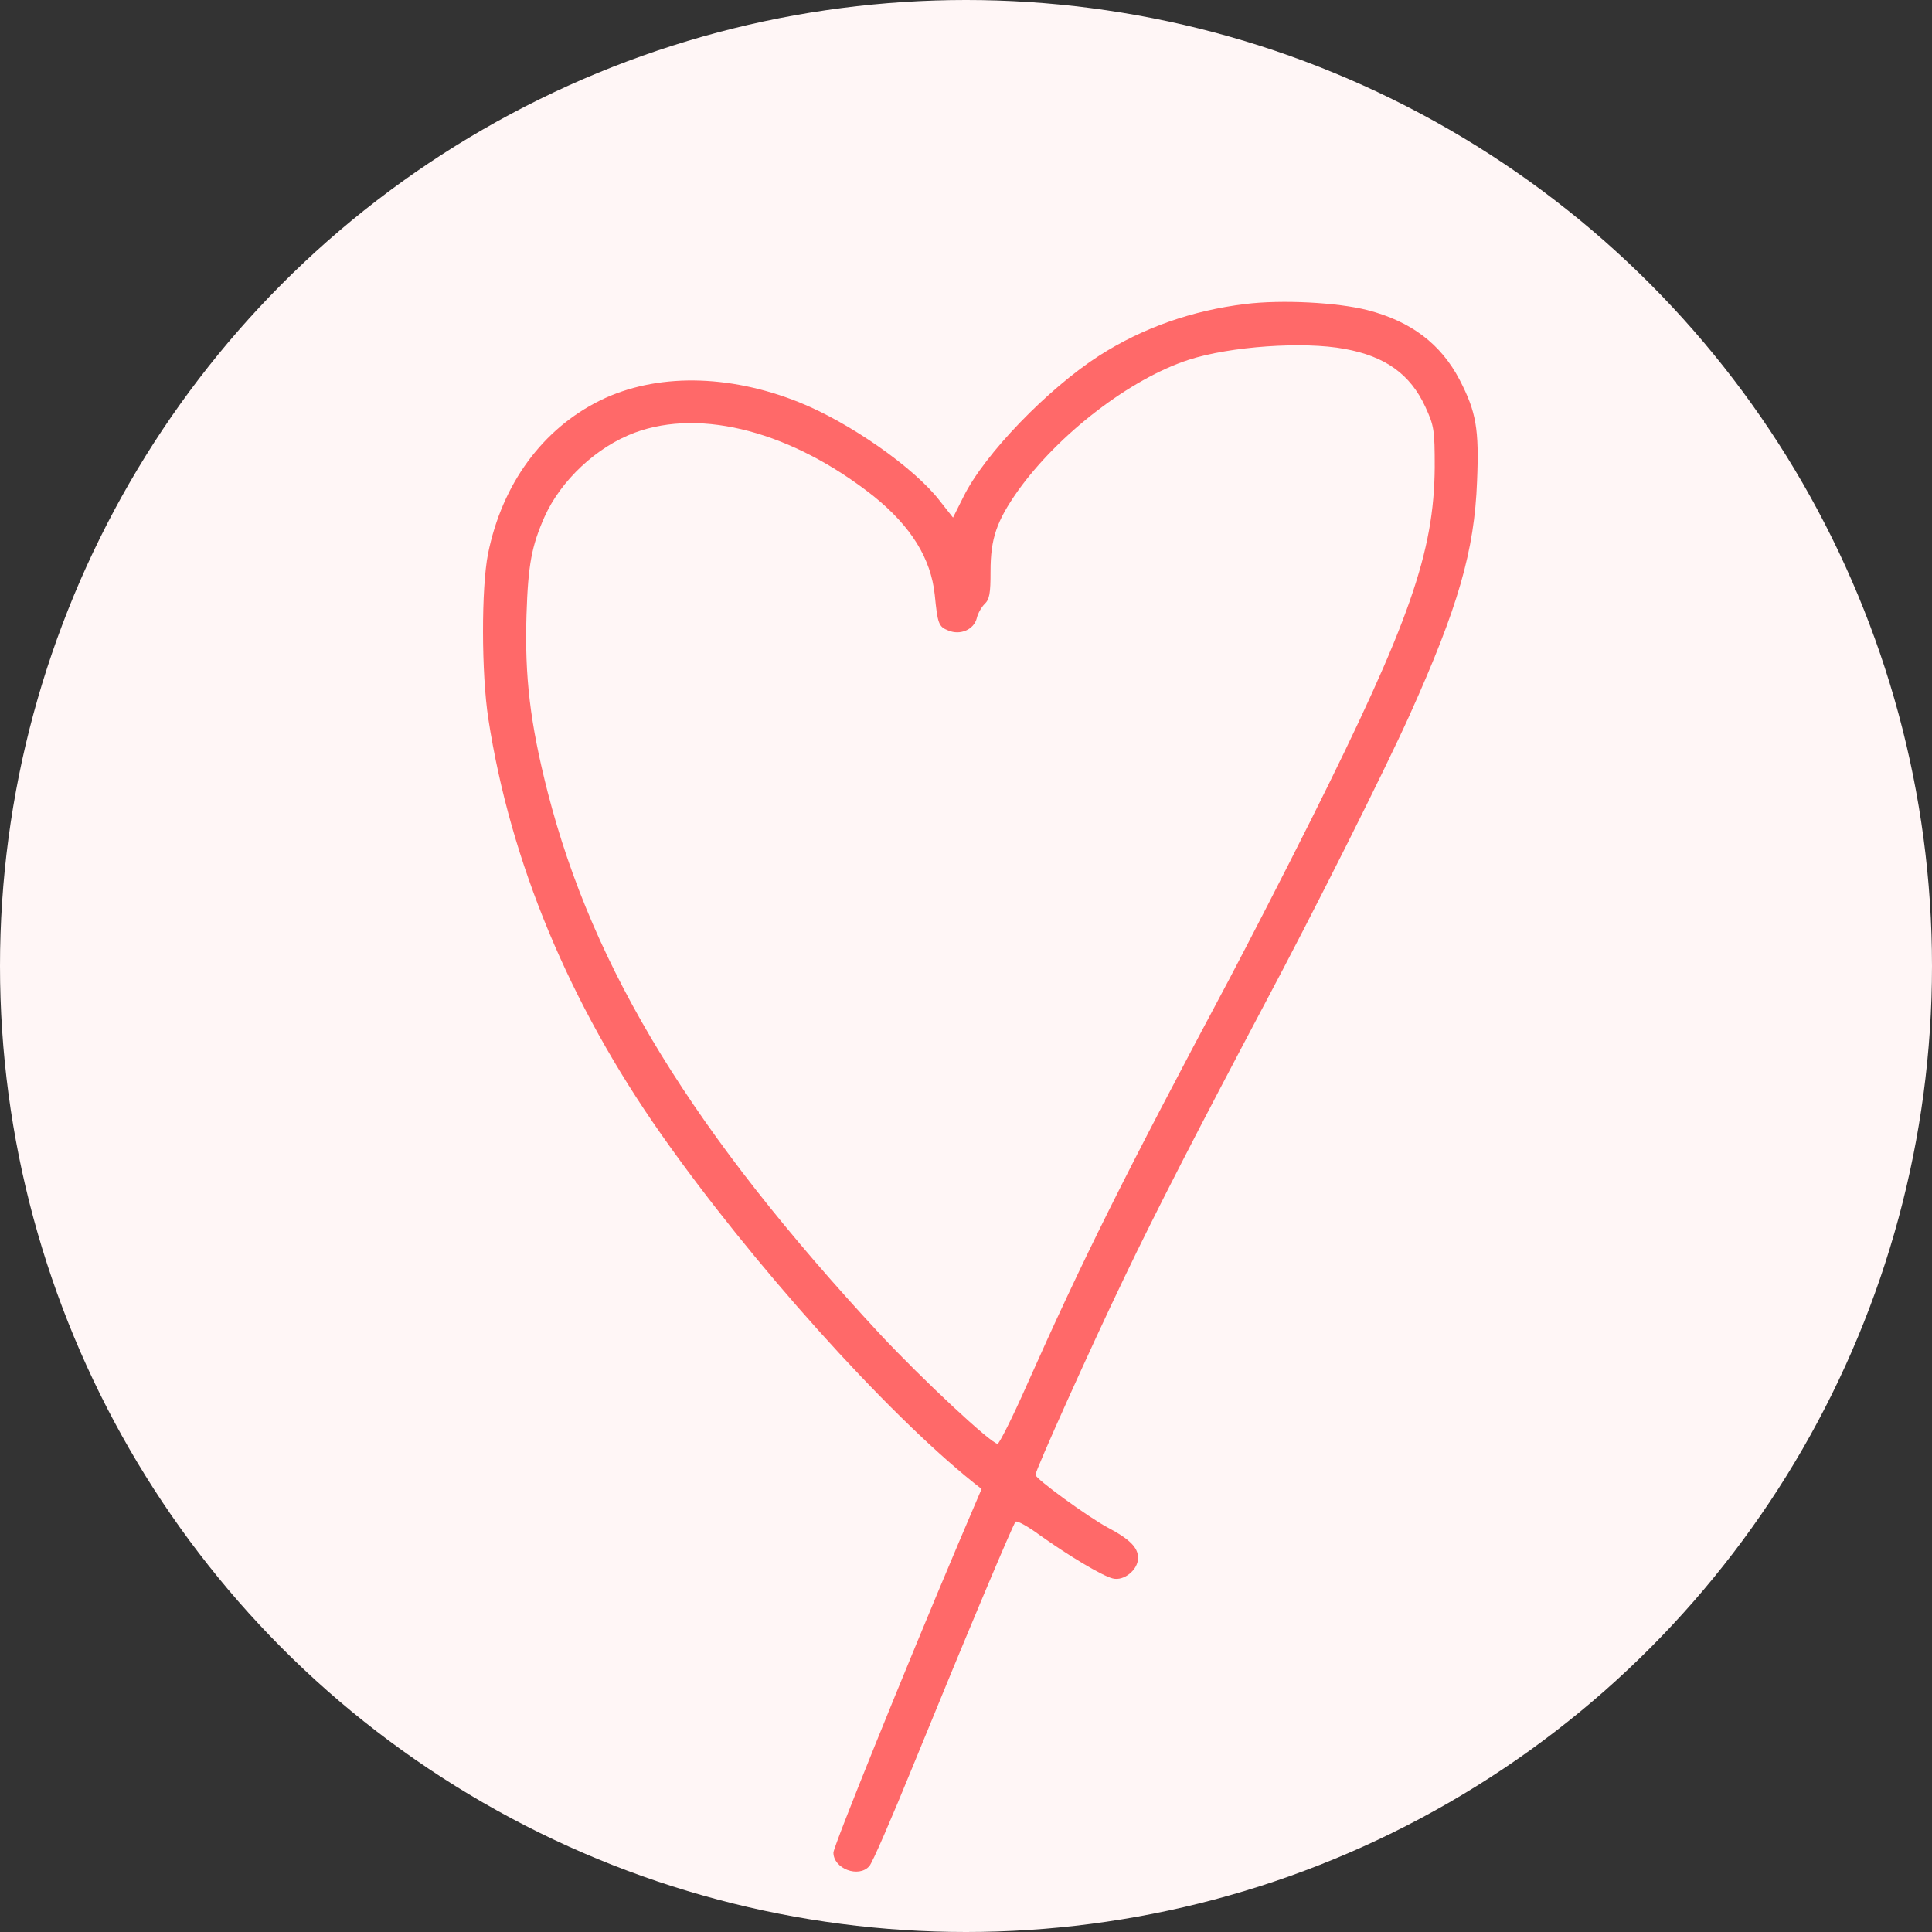 <svg width="64" height="64" viewBox="0 0 64 64" fill="none" xmlns="http://www.w3.org/2000/svg">
<rect x="0" y="0" width="64" height="64" fill="#333333" stroke="none"/>
<g clip-path="url(#clip0_39_9)">
<circle cx="32" cy="32" r="32" fill="#FFF6F6"/>
<path d="M41.259 10.07C39.495 10.283 37.859 10.857 36.414 11.781C34.715 12.875 32.622 15.032 31.921 16.445L31.57 17.146L31.134 16.593C30.295 15.499 28.139 13.991 26.46 13.321C24.123 12.386 21.722 12.365 19.895 13.258C17.972 14.203 16.633 16.03 16.166 18.346C15.943 19.462 15.943 22.298 16.177 23.817C16.91 28.566 18.864 33.251 21.903 37.575C24.877 41.813 29.339 46.785 32.261 49.123L32.516 49.324L31.751 51.12C29.966 55.337 27.608 61.17 27.608 61.371C27.608 61.903 28.447 62.221 28.797 61.818C28.893 61.722 29.541 60.224 30.242 58.503C32.016 54.158 33.557 50.493 33.642 50.408C33.695 50.365 34.056 50.567 34.46 50.865C35.384 51.523 36.51 52.203 36.861 52.288C37.232 52.384 37.7 52.002 37.7 51.608C37.7 51.269 37.434 50.992 36.691 50.599C36.053 50.259 34.3 48.984 34.3 48.857C34.3 48.708 36.138 44.618 37.243 42.324C38.263 40.188 39.729 37.341 41.886 33.272C43.522 30.202 45.848 25.57 46.709 23.658C48.302 20.12 48.844 18.24 48.929 15.945C49.003 14.203 48.897 13.64 48.355 12.588C47.728 11.388 46.74 10.644 45.296 10.272C44.297 10.017 42.459 9.922 41.259 10.07ZM44.541 11.558C45.891 11.802 46.719 12.397 47.218 13.481C47.505 14.107 47.527 14.235 47.527 15.478C47.505 18.293 46.698 20.62 43.426 27.164C42.565 28.885 41.344 31.254 40.728 32.422C37.243 38.956 35.873 41.707 34.024 45.861C33.546 46.945 33.1 47.827 33.047 47.827C32.834 47.827 30.55 45.691 29.169 44.215C22.965 37.532 19.651 32.125 18.142 26.239C17.558 23.955 17.377 22.394 17.441 20.365C17.494 18.697 17.611 18.091 18.036 17.125C18.578 15.913 19.767 14.798 21.032 14.331C23.252 13.512 26.258 14.32 28.936 16.434C30.178 17.433 30.837 18.495 30.965 19.706C31.06 20.662 31.092 20.758 31.411 20.885C31.814 21.055 32.261 20.853 32.356 20.482C32.388 20.333 32.505 20.12 32.611 20.014C32.781 19.855 32.813 19.663 32.813 18.93C32.813 17.836 33.015 17.263 33.716 16.264C35.065 14.373 37.445 12.546 39.378 11.919C40.749 11.473 43.182 11.303 44.541 11.558Z" fill="#FF6969"/>
</g>
<defs>
<clipPath id="clip0_39_9">
<rect width="64" height="64" fill="white"/>
</clipPath>
</defs>
</svg>
